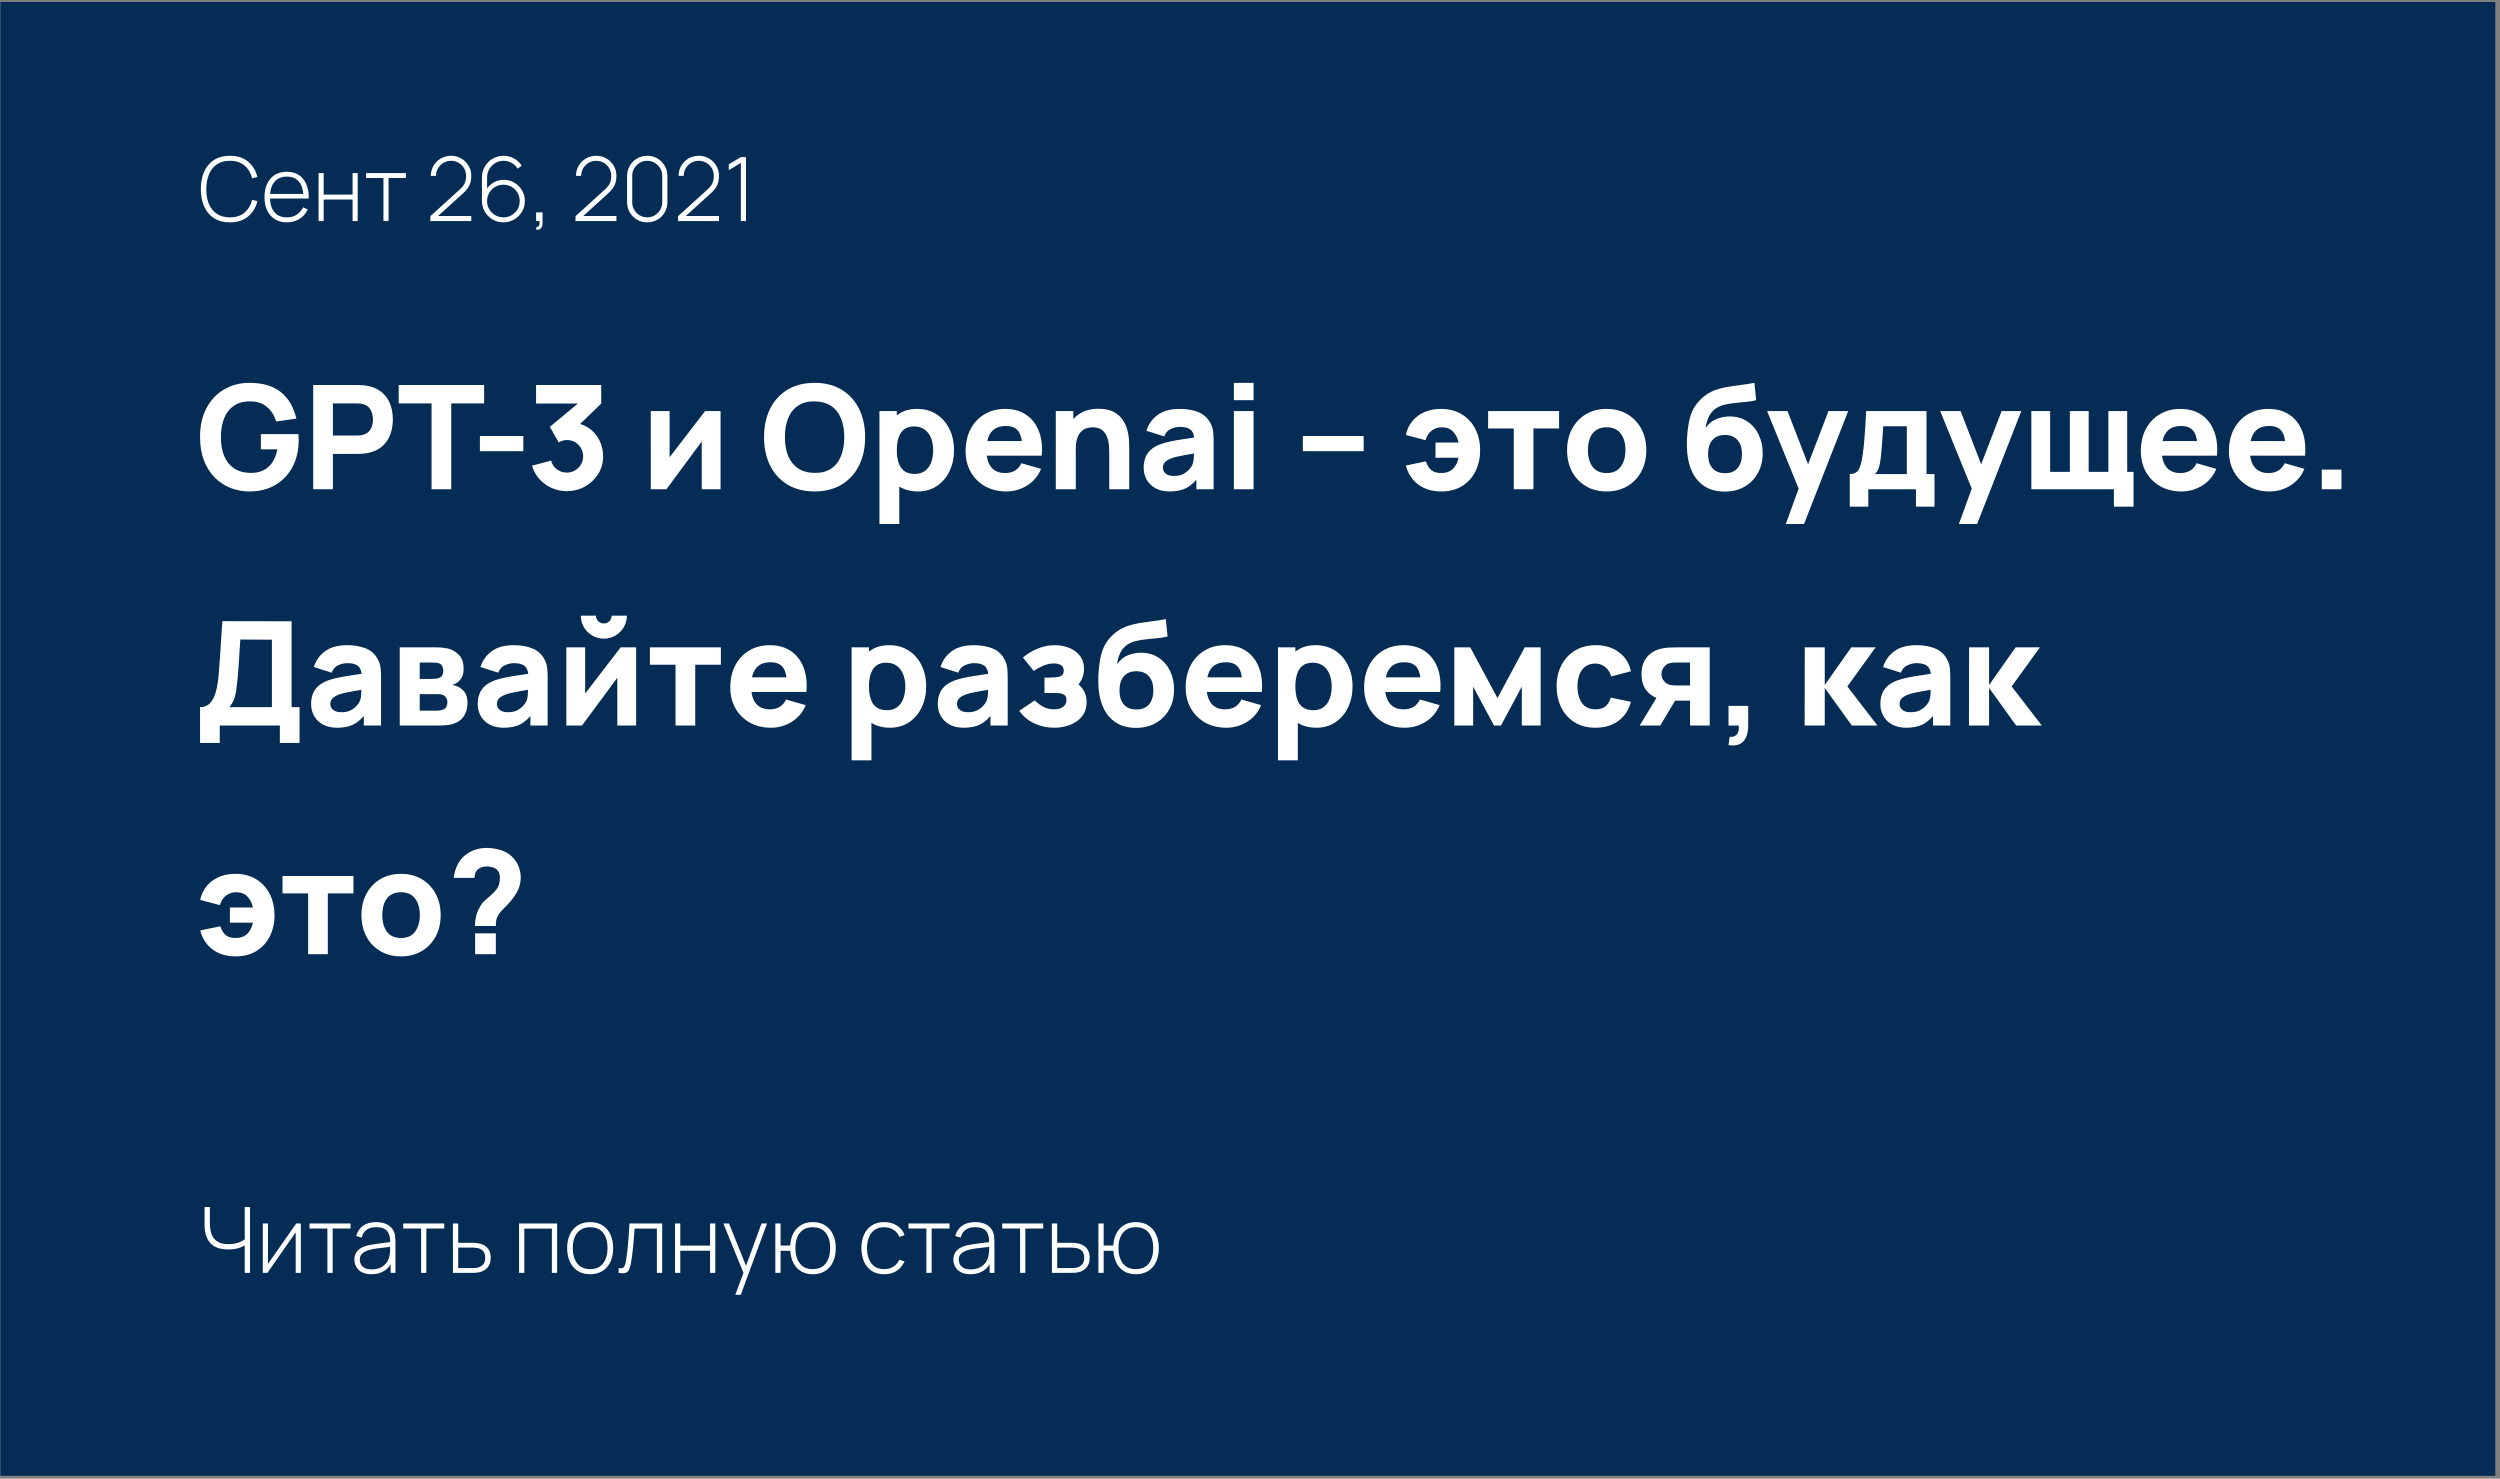 <svg width="328" height="194" viewBox="0 0 328 194" fill="none" xmlns="http://www.w3.org/2000/svg">
<rect x="0" y="0" width="328" height="194" fill="#808080" stroke="none"/>
<rect x="0.05" y="0.257" width="327.336" height="193.373" fill="#042C54"/>
<path d="M30.165 29.175C29.33 29.175 28.629 28.99 28.062 28.621C27.495 28.249 27.068 27.734 26.78 27.078C26.493 26.422 26.349 25.665 26.349 24.806C26.349 23.948 26.493 23.191 26.78 22.535C27.068 21.879 27.495 21.366 28.062 20.997C28.629 20.624 29.33 20.438 30.165 20.438C31.139 20.438 31.929 20.69 32.535 21.195C33.145 21.7 33.558 22.376 33.776 23.222L33.083 23.391C32.904 22.688 32.57 22.131 32.081 21.719C31.595 21.304 30.957 21.096 30.165 21.096C29.477 21.096 28.904 21.253 28.446 21.568C27.992 21.883 27.648 22.319 27.415 22.878C27.186 23.438 27.07 24.08 27.066 24.806C27.058 25.532 27.169 26.175 27.398 26.734C27.631 27.29 27.978 27.726 28.441 28.045C28.902 28.359 29.477 28.517 30.165 28.517C30.957 28.517 31.595 28.309 32.081 27.893C32.57 27.478 32.904 26.921 33.083 26.222L33.776 26.391C33.558 27.237 33.145 27.913 32.535 28.418C31.929 28.922 31.139 29.175 30.165 29.175ZM37.644 29.175C37.042 29.175 36.521 29.041 36.083 28.773C35.644 28.501 35.304 28.119 35.063 27.625C34.822 27.128 34.702 26.542 34.702 25.866C34.702 25.179 34.821 24.587 35.057 24.09C35.298 23.589 35.636 23.205 36.071 22.937C36.51 22.669 37.03 22.535 37.632 22.535C38.242 22.535 38.762 22.675 39.193 22.954C39.628 23.23 39.958 23.63 40.183 24.154C40.412 24.678 40.521 25.309 40.509 26.047H39.81V25.814C39.791 24.952 39.597 24.296 39.228 23.845C38.859 23.395 38.331 23.17 37.644 23.17C36.933 23.17 36.383 23.405 35.995 23.875C35.611 24.34 35.419 25 35.419 25.855C35.419 26.701 35.611 27.358 35.995 27.823C36.383 28.289 36.929 28.522 37.632 28.522C38.117 28.522 38.541 28.41 38.902 28.185C39.267 27.956 39.556 27.629 39.769 27.206L40.375 27.474C40.123 28.018 39.758 28.437 39.28 28.732C38.803 29.027 38.257 29.175 37.644 29.175ZM35.162 26.047V25.441H40.13V26.047H35.162ZM41.797 29V22.71H42.467V25.529H46.259V22.71H46.929V29H46.259V26.181H42.467V29H41.797ZM50.308 29V23.35H48.031V22.71H53.255V23.35H50.978V29H50.308ZM56.456 29L56.467 28.359L60.323 24.859C60.665 24.552 60.888 24.259 60.993 23.979C61.098 23.696 61.15 23.393 61.15 23.071C61.15 22.706 61.063 22.374 60.888 22.075C60.713 21.776 60.477 21.539 60.178 21.364C59.882 21.186 59.55 21.096 59.181 21.096C58.805 21.096 58.467 21.187 58.168 21.37C57.869 21.552 57.632 21.793 57.457 22.092C57.287 22.391 57.201 22.717 57.201 23.071H56.526C56.526 22.578 56.644 22.133 56.881 21.737C57.118 21.337 57.436 21.02 57.836 20.788C58.24 20.555 58.69 20.438 59.187 20.438C59.688 20.438 60.137 20.558 60.533 20.799C60.933 21.036 61.249 21.354 61.482 21.754C61.715 22.154 61.832 22.595 61.832 23.076C61.832 23.41 61.793 23.709 61.715 23.974C61.641 24.234 61.523 24.478 61.36 24.707C61.197 24.933 60.987 25.16 60.731 25.389L57.09 28.691L56.951 28.342H61.832V29H56.456ZM66.049 29.175C65.528 29.175 65.055 29.049 64.628 28.796C64.201 28.54 63.861 28.198 63.608 27.771C63.356 27.34 63.23 26.86 63.23 26.332V23.304C63.23 22.768 63.356 22.284 63.608 21.853C63.861 21.419 64.201 21.075 64.628 20.822C65.059 20.566 65.542 20.438 66.078 20.438C66.575 20.438 67.031 20.556 67.447 20.793C67.866 21.026 68.2 21.341 68.448 21.737L67.913 22.127C67.722 21.817 67.466 21.568 67.144 21.382C66.822 21.191 66.466 21.096 66.078 21.096C65.662 21.096 65.292 21.197 64.966 21.399C64.639 21.601 64.381 21.867 64.191 22.197C64.001 22.523 63.905 22.878 63.905 23.263V25.237L63.707 25.004C63.952 24.585 64.282 24.245 64.698 23.985C65.117 23.721 65.581 23.589 66.09 23.589C66.602 23.589 67.068 23.715 67.487 23.968C67.911 24.216 68.245 24.552 68.489 24.975C68.738 25.395 68.862 25.861 68.862 26.373C68.862 26.89 68.734 27.359 68.478 27.783C68.225 28.206 67.885 28.544 67.458 28.796C67.031 29.049 66.561 29.175 66.049 29.175ZM66.049 28.517C66.445 28.517 66.804 28.421 67.126 28.231C67.453 28.037 67.711 27.779 67.901 27.456C68.091 27.13 68.186 26.769 68.186 26.373C68.186 25.977 68.091 25.618 67.901 25.296C67.711 24.97 67.453 24.711 67.126 24.521C66.804 24.331 66.445 24.236 66.049 24.236C65.653 24.236 65.292 24.331 64.966 24.521C64.643 24.711 64.385 24.97 64.191 25.296C64.001 25.618 63.905 25.977 63.905 26.373C63.905 26.769 64.001 27.13 64.191 27.456C64.385 27.779 64.643 28.037 64.966 28.231C65.292 28.421 65.653 28.517 66.049 28.517ZM70.337 30.124L70.384 29.763C70.527 29.771 70.628 29.738 70.686 29.664C70.745 29.594 70.778 29.499 70.785 29.379C70.797 29.262 70.799 29.136 70.791 29H70.337V27.864H71.182V29.291C71.182 29.598 71.102 29.827 70.943 29.979C70.784 30.13 70.582 30.178 70.337 30.124ZM75.499 29L75.511 28.359L79.366 24.859C79.708 24.552 79.931 24.259 80.036 23.979C80.141 23.696 80.194 23.393 80.194 23.071C80.194 22.706 80.106 22.374 79.931 22.075C79.757 21.776 79.52 21.539 79.221 21.364C78.926 21.186 78.594 21.096 78.225 21.096C77.848 21.096 77.51 21.187 77.211 21.37C76.912 21.552 76.675 21.793 76.501 22.092C76.33 22.391 76.245 22.717 76.245 23.071H75.569C75.569 22.578 75.687 22.133 75.924 21.737C76.161 21.337 76.479 21.02 76.879 20.788C77.283 20.555 77.734 20.438 78.231 20.438C78.731 20.438 79.18 20.558 79.576 20.799C79.976 21.036 80.293 21.354 80.525 21.754C80.758 22.154 80.875 22.595 80.875 23.076C80.875 23.41 80.836 23.709 80.758 23.974C80.685 24.234 80.566 24.478 80.403 24.707C80.24 24.933 80.03 25.16 79.774 25.389L76.134 28.691L75.994 28.342H80.875V29H75.499ZM84.917 29.175C84.424 29.175 83.978 29.056 83.578 28.819C83.182 28.583 82.865 28.266 82.628 27.87C82.391 27.47 82.273 27.024 82.273 26.53V23.082C82.273 22.589 82.391 22.145 82.628 21.748C82.865 21.349 83.182 21.03 83.578 20.793C83.978 20.556 84.424 20.438 84.917 20.438C85.41 20.438 85.857 20.556 86.257 20.793C86.657 21.03 86.973 21.349 87.206 21.748C87.443 22.145 87.562 22.589 87.562 23.082V26.53C87.562 27.024 87.443 27.47 87.206 27.87C86.973 28.266 86.657 28.583 86.257 28.819C85.857 29.056 85.41 29.175 84.917 29.175ZM84.917 28.517C85.278 28.517 85.607 28.429 85.902 28.255C86.201 28.076 86.439 27.837 86.618 27.538C86.797 27.239 86.886 26.909 86.886 26.548V23.059C86.886 22.702 86.797 22.374 86.618 22.075C86.439 21.776 86.201 21.539 85.902 21.364C85.607 21.186 85.278 21.096 84.917 21.096C84.556 21.096 84.226 21.186 83.927 21.364C83.632 21.539 83.395 21.776 83.217 22.075C83.038 22.374 82.949 22.702 82.949 23.059V26.548C82.949 26.909 83.038 27.239 83.217 27.538C83.395 27.837 83.632 28.076 83.927 28.255C84.226 28.429 84.556 28.517 84.917 28.517ZM88.957 29L88.968 28.359L92.824 24.859C93.166 24.552 93.389 24.259 93.494 23.979C93.599 23.696 93.651 23.393 93.651 23.071C93.651 22.706 93.564 22.374 93.389 22.075C93.214 21.776 92.978 21.539 92.678 21.364C92.383 21.186 92.051 21.096 91.683 21.096C91.306 21.096 90.968 21.187 90.669 21.37C90.37 21.552 90.133 21.793 89.959 22.092C89.788 22.391 89.702 22.717 89.702 23.071H89.027C89.027 22.578 89.145 22.133 89.382 21.737C89.619 21.337 89.937 21.02 90.337 20.788C90.741 20.555 91.191 20.438 91.688 20.438C92.189 20.438 92.638 20.558 93.034 20.799C93.434 21.036 93.75 21.354 93.983 21.754C94.216 22.154 94.333 22.595 94.333 23.076C94.333 23.41 94.294 23.709 94.216 23.974C94.142 24.234 94.024 24.478 93.861 24.707C93.698 24.933 93.488 25.16 93.232 25.389L89.591 28.691L89.452 28.342H94.333V29H88.957ZM97.199 29V21.376L95.614 22.325V21.556L97.199 20.613H97.874V29H97.199Z" fill="white"/>
<path d="M32.108 167V162.872L32.354 163.256C32.07 163.452 31.728 163.614 31.328 163.742C30.928 163.866 30.468 163.928 29.948 163.928C29.192 163.928 28.586 163.792 28.13 163.52C27.674 163.244 27.344 162.866 27.14 162.386C26.94 161.902 26.84 161.352 26.84 160.736V158.36H27.536V160.472C27.536 160.908 27.58 161.298 27.668 161.642C27.76 161.982 27.902 162.272 28.094 162.512C28.29 162.748 28.542 162.928 28.85 163.052C29.158 163.172 29.528 163.232 29.96 163.232C30.516 163.232 30.996 163.15 31.4 162.986C31.804 162.822 32.104 162.644 32.3 162.452L32.108 163.154V158.36H32.804V167H32.108ZM39.473 160.52V167H38.795V161.678L35.087 167H34.481V160.52H35.159V165.818L38.867 160.52H39.473ZM42.955 167V161.18H40.609V160.52H45.991V161.18H43.645V167H42.955ZM48.728 167.18C48.228 167.18 47.812 167.092 47.48 166.916C47.152 166.74 46.906 166.508 46.742 166.22C46.578 165.928 46.496 165.612 46.496 165.272C46.496 164.904 46.572 164.596 46.724 164.348C46.88 164.1 47.086 163.9 47.342 163.748C47.602 163.596 47.888 163.482 48.2 163.406C48.556 163.326 48.94 163.258 49.352 163.202C49.764 163.142 50.156 163.09 50.528 163.046C50.904 163.002 51.21 162.964 51.446 162.932L51.194 163.082C51.21 162.382 51.078 161.862 50.798 161.522C50.522 161.178 50.034 161.006 49.334 161.006C48.842 161.006 48.436 161.118 48.116 161.342C47.8 161.562 47.578 161.904 47.45 162.368L46.742 162.17C46.89 161.582 47.188 161.13 47.636 160.814C48.084 160.498 48.658 160.34 49.358 160.34C49.954 160.34 50.454 160.456 50.858 160.688C51.266 160.92 51.55 161.246 51.71 161.666C51.778 161.838 51.824 162.04 51.848 162.272C51.872 162.5 51.884 162.73 51.884 162.962V167H51.254V165.296L51.488 165.356C51.292 165.94 50.95 166.39 50.462 166.706C49.974 167.022 49.396 167.18 48.728 167.18ZM48.764 166.544C49.204 166.544 49.59 166.466 49.922 166.31C50.254 166.15 50.522 165.928 50.726 165.644C50.934 165.356 51.066 165.018 51.122 164.63C51.162 164.414 51.184 164.18 51.188 163.928C51.192 163.676 51.194 163.49 51.194 163.37L51.494 163.562C51.234 163.594 50.922 163.628 50.558 163.664C50.198 163.7 49.83 163.744 49.454 163.796C49.078 163.848 48.738 163.914 48.434 163.994C48.246 164.046 48.056 164.122 47.864 164.222C47.676 164.318 47.518 164.452 47.39 164.624C47.266 164.796 47.204 165.014 47.204 165.278C47.204 165.474 47.252 165.67 47.348 165.866C47.448 166.062 47.612 166.224 47.84 166.352C48.068 166.48 48.376 166.544 48.764 166.544ZM55.248 167V161.18H52.902V160.52H58.284V161.18H55.938V167H55.248ZM59.424 167L59.418 160.52H60.12V163.052H61.752C61.944 163.052 62.122 163.056 62.286 163.064C62.454 163.072 62.608 163.09 62.748 163.118C63.052 163.17 63.326 163.268 63.57 163.412C63.818 163.556 64.014 163.76 64.158 164.024C64.306 164.284 64.38 164.618 64.38 165.026C64.38 165.574 64.236 166.004 63.948 166.316C63.664 166.628 63.32 166.828 62.916 166.916C62.752 166.952 62.58 166.976 62.4 166.988C62.22 166.996 62.038 167 61.854 167H59.424ZM60.12 166.37H61.764C61.912 166.37 62.08 166.366 62.268 166.358C62.456 166.35 62.618 166.328 62.754 166.292C62.978 166.224 63.184 166.098 63.372 165.914C63.56 165.73 63.654 165.434 63.654 165.026C63.654 164.626 63.564 164.33 63.384 164.138C63.208 163.942 62.968 163.814 62.664 163.754C62.524 163.722 62.376 163.702 62.22 163.694C62.064 163.686 61.912 163.682 61.764 163.682H60.12V166.37ZM68.102 167V160.52H73.094V167H72.404V161.192H68.792V167H68.102ZM77.428 167.18C76.784 167.18 76.238 167.034 75.79 166.742C75.342 166.45 75 166.046 74.764 165.53C74.528 165.014 74.41 164.42 74.41 163.748C74.41 163.072 74.53 162.478 74.77 161.966C75.01 161.45 75.354 161.05 75.802 160.766C76.254 160.482 76.796 160.34 77.428 160.34C78.072 160.34 78.618 160.486 79.066 160.778C79.518 161.066 79.86 161.466 80.092 161.978C80.328 162.49 80.446 163.08 80.446 163.748C80.446 164.432 80.328 165.032 80.092 165.548C79.856 166.06 79.512 166.46 79.06 166.748C78.608 167.036 78.064 167.18 77.428 167.18ZM77.428 166.508C78.192 166.508 78.762 166.252 79.138 165.74C79.518 165.228 79.708 164.564 79.708 163.748C79.708 162.916 79.518 162.252 79.138 161.756C78.758 161.26 78.188 161.012 77.428 161.012C76.912 161.012 76.486 161.13 76.15 161.366C75.814 161.598 75.562 161.92 75.394 162.332C75.23 162.74 75.148 163.212 75.148 163.748C75.148 164.58 75.34 165.248 75.724 165.752C76.112 166.256 76.68 166.508 77.428 166.508ZM81.166 167V166.376C81.41 166.42 81.594 166.408 81.718 166.34C81.842 166.268 81.932 166.152 81.988 165.992C82.048 165.828 82.096 165.63 82.132 165.398C82.2 164.998 82.26 164.562 82.312 164.09C82.364 163.614 82.412 163.084 82.456 162.5C82.5 161.912 82.544 161.252 82.588 160.52H86.878V167H86.182V161.192H83.26C83.228 161.672 83.192 162.138 83.152 162.59C83.116 163.042 83.076 163.472 83.032 163.88C82.992 164.284 82.948 164.654 82.9 164.99C82.856 165.322 82.808 165.61 82.756 165.854C82.696 166.174 82.614 166.432 82.51 166.628C82.41 166.82 82.256 166.948 82.048 167.012C81.84 167.076 81.546 167.072 81.166 167ZM88.563 167V160.52H89.253V163.424H93.159V160.52H93.849V167H93.159V164.096H89.253V167H88.563ZM96.472 169.88L97.732 166.49L97.744 167.498L94.906 160.52H95.644L98.08 166.58H97.696L99.91 160.52H100.636L97.192 169.88H96.472ZM106.637 167.18C106.045 167.18 105.535 167.052 105.107 166.796C104.679 166.54 104.345 166.182 104.105 165.722C103.865 165.258 103.725 164.72 103.685 164.108H102.413V167H101.723V160.52H102.413V163.412H103.673C103.713 162.788 103.855 162.246 104.099 161.786C104.347 161.326 104.685 160.97 105.113 160.718C105.541 160.466 106.047 160.34 106.631 160.34C107.279 160.34 107.827 160.486 108.275 160.778C108.727 161.066 109.069 161.468 109.301 161.984C109.537 162.496 109.655 163.084 109.655 163.748C109.655 164.428 109.537 165.026 109.301 165.542C109.065 166.058 108.721 166.46 108.269 166.748C107.821 167.036 107.277 167.18 106.637 167.18ZM106.613 166.508C107.393 166.508 107.971 166.256 108.347 165.752C108.727 165.244 108.917 164.576 108.917 163.748C108.917 162.912 108.725 162.248 108.341 161.756C107.961 161.26 107.389 161.012 106.625 161.012C105.905 161.012 105.347 161.254 104.951 161.738C104.555 162.218 104.357 162.888 104.357 163.748C104.357 164.58 104.549 165.248 104.933 165.752C105.317 166.256 105.877 166.508 106.613 166.508ZM116.017 167.18C115.369 167.18 114.823 167.036 114.379 166.748C113.935 166.456 113.597 166.054 113.365 165.542C113.137 165.026 113.019 164.432 113.011 163.76C113.019 163.076 113.139 162.478 113.371 161.966C113.607 161.45 113.947 161.05 114.391 160.766C114.835 160.482 115.379 160.34 116.023 160.34C116.651 160.34 117.203 160.492 117.679 160.796C118.159 161.096 118.491 161.51 118.675 162.038L118.003 162.284C117.839 161.88 117.581 161.568 117.229 161.348C116.877 161.124 116.473 161.012 116.017 161.012C115.505 161.012 115.083 161.13 114.751 161.366C114.419 161.598 114.171 161.92 114.007 162.332C113.843 162.744 113.757 163.22 113.749 163.76C113.761 164.588 113.955 165.254 114.331 165.758C114.711 166.258 115.273 166.508 116.017 166.508C116.477 166.508 116.875 166.402 117.211 166.19C117.551 165.978 117.811 165.67 117.991 165.266L118.675 165.5C118.423 166.048 118.071 166.466 117.619 166.754C117.167 167.038 116.633 167.18 116.017 167.18ZM121.541 167V161.18H119.195V160.52H124.577V161.18H122.231V167H121.541ZM127.314 167.18C126.814 167.18 126.398 167.092 126.066 166.916C125.738 166.74 125.492 166.508 125.328 166.22C125.164 165.928 125.082 165.612 125.082 165.272C125.082 164.904 125.158 164.596 125.31 164.348C125.466 164.1 125.672 163.9 125.928 163.748C126.188 163.596 126.474 163.482 126.786 163.406C127.142 163.326 127.526 163.258 127.938 163.202C128.35 163.142 128.742 163.09 129.114 163.046C129.49 163.002 129.796 162.964 130.032 162.932L129.78 163.082C129.796 162.382 129.664 161.862 129.384 161.522C129.108 161.178 128.62 161.006 127.92 161.006C127.428 161.006 127.022 161.118 126.702 161.342C126.386 161.562 126.164 161.904 126.036 162.368L125.328 162.17C125.476 161.582 125.774 161.13 126.222 160.814C126.67 160.498 127.244 160.34 127.944 160.34C128.54 160.34 129.04 160.456 129.444 160.688C129.852 160.92 130.136 161.246 130.296 161.666C130.364 161.838 130.41 162.04 130.434 162.272C130.458 162.5 130.47 162.73 130.47 162.962V167H129.84V165.296L130.074 165.356C129.878 165.94 129.536 166.39 129.048 166.706C128.56 167.022 127.982 167.18 127.314 167.18ZM127.35 166.544C127.79 166.544 128.176 166.466 128.508 166.31C128.84 166.15 129.108 165.928 129.312 165.644C129.52 165.356 129.652 165.018 129.708 164.63C129.748 164.414 129.77 164.18 129.774 163.928C129.778 163.676 129.78 163.49 129.78 163.37L130.08 163.562C129.82 163.594 129.508 163.628 129.144 163.664C128.784 163.7 128.416 163.744 128.04 163.796C127.664 163.848 127.324 163.914 127.02 163.994C126.832 164.046 126.642 164.122 126.45 164.222C126.262 164.318 126.104 164.452 125.976 164.624C125.852 164.796 125.79 165.014 125.79 165.278C125.79 165.474 125.838 165.67 125.934 165.866C126.034 166.062 126.198 166.224 126.426 166.352C126.654 166.48 126.962 166.544 127.35 166.544ZM133.834 167V161.18H131.488V160.52H136.87V161.18H134.524V167H133.834ZM138.01 167L138.004 160.52H138.706V163.052H140.338C140.53 163.052 140.708 163.056 140.872 163.064C141.04 163.072 141.194 163.09 141.334 163.118C141.638 163.17 141.912 163.268 142.156 163.412C142.404 163.556 142.6 163.76 142.744 164.024C142.892 164.284 142.966 164.618 142.966 165.026C142.966 165.574 142.822 166.004 142.534 166.316C142.25 166.628 141.906 166.828 141.502 166.916C141.338 166.952 141.166 166.976 140.986 166.988C140.806 166.996 140.624 167 140.44 167H138.01ZM138.706 166.37H140.35C140.498 166.37 140.666 166.366 140.854 166.358C141.042 166.35 141.204 166.328 141.34 166.292C141.564 166.224 141.77 166.098 141.958 165.914C142.146 165.73 142.24 165.434 142.24 165.026C142.24 164.626 142.15 164.33 141.97 164.138C141.794 163.942 141.554 163.814 141.25 163.754C141.11 163.722 140.962 163.702 140.806 163.694C140.65 163.686 140.498 163.682 140.35 163.682H138.706V166.37ZM149.024 167.18C148.432 167.18 147.922 167.052 147.494 166.796C147.066 166.54 146.732 166.182 146.492 165.722C146.252 165.258 146.112 164.72 146.072 164.108H144.8V167H144.11V160.52H144.8V163.412H146.06C146.1 162.788 146.242 162.246 146.486 161.786C146.734 161.326 147.072 160.97 147.5 160.718C147.928 160.466 148.434 160.34 149.018 160.34C149.666 160.34 150.214 160.486 150.662 160.778C151.114 161.066 151.456 161.468 151.688 161.984C151.924 162.496 152.042 163.084 152.042 163.748C152.042 164.428 151.924 165.026 151.688 165.542C151.452 166.058 151.108 166.46 150.656 166.748C150.208 167.036 149.664 167.18 149.024 167.18ZM149 166.508C149.78 166.508 150.358 166.256 150.734 165.752C151.114 165.244 151.304 164.576 151.304 163.748C151.304 162.912 151.112 162.248 150.728 161.756C150.348 161.26 149.776 161.012 149.012 161.012C148.292 161.012 147.734 161.254 147.338 161.738C146.942 162.218 146.744 162.888 146.744 163.748C146.744 164.58 146.936 165.248 147.32 165.752C147.704 166.256 148.264 166.508 149 166.508Z" fill="white"/>
<path d="M32.708 64.478C31.846 64.478 31.026 64.326 30.247 64.022C29.468 63.712 28.778 63.256 28.176 62.654C27.581 62.053 27.109 61.308 26.761 60.422C26.419 59.535 26.247 58.512 26.247 57.353C26.247 55.84 26.536 54.554 27.112 53.496C27.695 52.432 28.474 51.622 29.449 51.064C30.431 50.507 31.517 50.228 32.708 50.228C34.468 50.228 35.852 50.637 36.859 51.454C37.866 52.271 38.541 53.427 38.883 54.921L36.242 55.301C35.995 54.503 35.589 53.867 35.026 53.392C34.468 52.91 33.752 52.667 32.879 52.66C32.011 52.648 31.289 52.834 30.712 53.221C30.136 53.607 29.702 54.155 29.411 54.864C29.126 55.574 28.983 56.403 28.983 57.353C28.983 58.303 29.126 59.127 29.411 59.823C29.702 60.52 30.136 61.061 30.712 61.448C31.289 61.834 32.011 62.034 32.879 62.046C33.468 62.059 33.999 61.958 34.474 61.742C34.956 61.527 35.361 61.188 35.691 60.726C36.02 60.263 36.254 59.671 36.394 58.949H34.227V56.954H39.148C39.161 57.037 39.171 57.182 39.177 57.391C39.183 57.6 39.187 57.721 39.187 57.752C39.187 59.063 38.92 60.225 38.389 61.239C37.856 62.252 37.106 63.047 36.137 63.623C35.168 64.193 34.025 64.478 32.708 64.478ZM41.09 64.193V50.513H46.867C46.999 50.513 47.177 50.52 47.398 50.532C47.627 50.539 47.829 50.558 48.007 50.589C48.824 50.716 49.492 50.985 50.011 51.397C50.537 51.808 50.923 52.328 51.17 52.955C51.417 53.575 51.541 54.269 51.541 55.035C51.541 55.802 51.414 56.498 51.16 57.125C50.913 57.746 50.527 58.262 50.002 58.674C49.482 59.085 48.817 59.355 48.007 59.481C47.829 59.507 47.627 59.526 47.398 59.538C47.17 59.551 46.993 59.557 46.867 59.557H43.675V64.193H41.09ZM43.675 57.144H46.752C46.886 57.144 47.031 57.138 47.19 57.125C47.348 57.113 47.493 57.087 47.627 57.049C47.975 56.954 48.244 56.796 48.434 56.574C48.624 56.346 48.754 56.096 48.824 55.824C48.9 55.545 48.938 55.282 48.938 55.035C48.938 54.788 48.9 54.529 48.824 54.256C48.754 53.978 48.624 53.727 48.434 53.506C48.244 53.278 47.975 53.116 47.627 53.021C47.493 52.983 47.348 52.958 47.19 52.945C47.031 52.933 46.886 52.926 46.752 52.926H43.675V57.144ZM56.621 64.193V52.926H52.308V50.513H63.518V52.926H59.205V64.193H56.621ZM62.962 59.196V57.201H68.662V59.196H62.962ZM74.36 64.44C73.676 64.44 73.023 64.304 72.403 64.032C71.782 63.753 71.241 63.364 70.778 62.863C70.322 62.363 69.996 61.774 69.8 61.096L72.308 60.431C72.441 60.932 72.701 61.321 73.087 61.6C73.48 61.872 73.904 62.008 74.36 62.008C74.752 62.008 75.11 61.913 75.433 61.723C75.763 61.533 76.022 61.277 76.212 60.954C76.409 60.631 76.507 60.273 76.507 59.88C76.507 59.291 76.304 58.788 75.899 58.37C75.5 57.945 74.987 57.733 74.36 57.733C74.17 57.733 73.986 57.762 73.809 57.819C73.632 57.869 73.46 57.942 73.296 58.037L72.137 56.004L76.488 52.394L76.678 52.945H70.332V50.513H78.882V52.945L75.5 56.213L75.481 55.491C76.266 55.612 76.928 55.887 77.466 56.318C78.011 56.742 78.423 57.268 78.701 57.895C78.986 58.515 79.129 59.177 79.129 59.88C79.129 60.742 78.91 61.517 78.473 62.208C78.036 62.892 77.457 63.436 76.735 63.842C76.013 64.241 75.221 64.44 74.36 64.44ZM94.538 53.933V64.193H92.068V57.923L87.432 64.193H85.38V53.933H87.85V59.994L92.505 53.933H94.538ZM106.875 64.478C105.507 64.478 104.325 64.181 103.331 63.585C102.343 62.99 101.58 62.157 101.042 61.087C100.51 60.016 100.244 58.772 100.244 57.353C100.244 55.935 100.51 54.69 101.042 53.62C101.58 52.549 102.343 51.717 103.331 51.121C104.325 50.526 105.507 50.228 106.875 50.228C108.243 50.228 109.421 50.526 110.409 51.121C111.403 51.717 112.166 52.549 112.698 53.62C113.236 54.69 113.506 55.935 113.506 57.353C113.506 58.772 113.236 60.016 112.698 61.087C112.166 62.157 111.403 62.99 110.409 63.585C109.421 64.181 108.243 64.478 106.875 64.478ZM106.875 62.046C107.742 62.059 108.464 61.872 109.041 61.486C109.617 61.099 110.048 60.552 110.333 59.842C110.624 59.133 110.77 58.303 110.77 57.353C110.77 56.403 110.624 55.58 110.333 54.883C110.048 54.187 109.617 53.645 109.041 53.259C108.464 52.872 107.742 52.673 106.875 52.66C106.007 52.648 105.285 52.834 104.709 53.221C104.132 53.607 103.698 54.155 103.407 54.864C103.122 55.574 102.98 56.403 102.98 57.353C102.98 58.303 103.122 59.127 103.407 59.823C103.698 60.52 104.132 61.061 104.709 61.448C105.285 61.834 106.007 62.034 106.875 62.046ZM120.437 64.478C119.417 64.478 118.566 64.241 117.882 63.766C117.198 63.291 116.681 62.645 116.333 61.828C115.991 61.011 115.82 60.089 115.82 59.063C115.82 58.037 115.991 57.116 116.333 56.299C116.675 55.482 117.179 54.836 117.844 54.361C118.509 53.886 119.329 53.648 120.304 53.648C121.286 53.648 122.141 53.883 122.869 54.351C123.597 54.82 124.161 55.463 124.56 56.28C124.965 57.09 125.168 58.018 125.168 59.063C125.168 60.089 124.969 61.011 124.57 61.828C124.177 62.645 123.626 63.291 122.917 63.766C122.207 64.241 121.381 64.478 120.437 64.478ZM115.383 68.753V53.933H117.663V60.963H117.986V68.753H115.383ZM120.019 62.179C120.576 62.179 121.032 62.04 121.387 61.761C121.742 61.483 122.005 61.109 122.176 60.64C122.347 60.165 122.432 59.64 122.432 59.063C122.432 58.493 122.343 57.974 122.166 57.505C121.989 57.03 121.713 56.653 121.34 56.375C120.972 56.09 120.5 55.947 119.924 55.947C119.386 55.947 118.949 56.077 118.613 56.337C118.284 56.596 118.043 56.961 117.891 57.429C117.739 57.898 117.663 58.443 117.663 59.063C117.663 59.684 117.739 60.229 117.891 60.697C118.043 61.166 118.29 61.53 118.632 61.79C118.98 62.049 119.443 62.179 120.019 62.179ZM132.027 64.478C130.976 64.478 130.048 64.253 129.244 63.804C128.446 63.348 127.819 62.724 127.363 61.932C126.913 61.134 126.688 60.222 126.688 59.196C126.688 58.075 126.91 57.1 127.353 56.27C127.797 55.441 128.408 54.798 129.187 54.342C129.966 53.879 130.862 53.648 131.875 53.648C132.952 53.648 133.867 53.902 134.621 54.408C135.375 54.915 135.932 55.627 136.293 56.546C136.654 57.464 136.781 58.544 136.673 59.785H134.117V58.835C134.117 57.79 133.95 57.04 133.614 56.584C133.285 56.121 132.743 55.89 131.989 55.89C131.109 55.89 130.46 56.159 130.042 56.698C129.63 57.23 129.424 58.018 129.424 59.063C129.424 60.02 129.63 60.761 130.042 61.286C130.46 61.806 131.071 62.065 131.875 62.065C132.382 62.065 132.816 61.954 133.177 61.733C133.538 61.511 133.813 61.191 134.003 60.773L136.587 61.514C136.201 62.452 135.59 63.18 134.754 63.699C133.924 64.219 133.015 64.478 132.027 64.478ZM128.626 59.785V57.866H135.428V59.785H128.626ZM145.532 64.193V59.348C145.532 59.114 145.519 58.816 145.494 58.455C145.468 58.088 145.389 57.721 145.256 57.353C145.123 56.986 144.905 56.679 144.601 56.432C144.303 56.185 143.879 56.061 143.328 56.061C143.106 56.061 142.869 56.096 142.615 56.166C142.362 56.235 142.124 56.372 141.903 56.574C141.681 56.771 141.497 57.062 141.352 57.448C141.212 57.835 141.143 58.348 141.143 58.987L139.661 58.284C139.661 57.474 139.825 56.714 140.155 56.004C140.484 55.295 140.978 54.722 141.637 54.285C142.302 53.848 143.138 53.629 144.145 53.629C144.949 53.629 145.605 53.765 146.111 54.038C146.618 54.31 147.011 54.655 147.289 55.073C147.574 55.491 147.777 55.928 147.897 56.384C148.018 56.834 148.09 57.246 148.116 57.619C148.141 57.993 148.154 58.265 148.154 58.436V64.193H145.532ZM138.521 64.193V53.933H140.82V57.334H141.143V64.193H138.521ZM153.469 64.478C152.734 64.478 152.11 64.339 151.597 64.06C151.091 63.775 150.704 63.398 150.438 62.93C150.179 62.455 150.049 61.932 150.049 61.362C150.049 60.887 150.122 60.453 150.267 60.061C150.413 59.668 150.647 59.323 150.97 59.025C151.3 58.721 151.74 58.468 152.291 58.265C152.671 58.126 153.124 58.002 153.649 57.895C154.175 57.787 154.77 57.686 155.435 57.591C156.1 57.489 156.832 57.379 157.63 57.258L156.699 57.771C156.699 57.163 156.553 56.717 156.262 56.432C155.97 56.147 155.483 56.004 154.799 56.004C154.419 56.004 154.023 56.096 153.611 56.28C153.2 56.463 152.911 56.79 152.747 57.258L150.41 56.517C150.669 55.669 151.157 54.978 151.873 54.446C152.588 53.914 153.564 53.648 154.799 53.648C155.704 53.648 156.509 53.788 157.212 54.066C157.915 54.345 158.447 54.826 158.808 55.51C159.01 55.89 159.131 56.27 159.169 56.65C159.207 57.03 159.226 57.455 159.226 57.923V64.193H156.965V62.084L157.288 62.521C156.787 63.212 156.246 63.712 155.663 64.022C155.087 64.326 154.355 64.478 153.469 64.478ZM154.02 62.445C154.495 62.445 154.894 62.363 155.217 62.198C155.546 62.027 155.806 61.834 155.996 61.619C156.192 61.403 156.325 61.223 156.395 61.077C156.528 60.799 156.604 60.476 156.623 60.108C156.648 59.735 156.661 59.424 156.661 59.177L157.421 59.367C156.654 59.494 156.034 59.602 155.559 59.69C155.084 59.773 154.701 59.849 154.409 59.918C154.118 59.988 153.861 60.064 153.64 60.146C153.386 60.248 153.181 60.358 153.022 60.479C152.87 60.593 152.756 60.719 152.68 60.859C152.611 60.998 152.576 61.153 152.576 61.324C152.576 61.559 152.633 61.761 152.747 61.932C152.867 62.097 153.035 62.224 153.25 62.312C153.466 62.401 153.722 62.445 154.02 62.445ZM161.886 52.508V50.228H164.47V52.508H161.886ZM161.886 64.193V53.933H164.47V64.193H161.886ZM170.932 59.196V57.201H178.912V59.196H170.932ZM189.1 64.478C187.916 64.478 186.918 64.184 186.108 63.595C185.297 63.006 184.743 62.167 184.445 61.077L187.086 60.526C187.238 61.02 187.466 61.4 187.77 61.666C188.081 61.932 188.524 62.065 189.1 62.065C189.727 62.065 190.231 61.885 190.611 61.524C190.991 61.156 191.241 60.666 191.361 60.051H188.34V58.056H191.361C191.247 57.493 191.01 57.021 190.649 56.641C190.288 56.254 189.797 56.061 189.176 56.061C188.663 56.061 188.217 56.207 187.837 56.498C187.463 56.783 187.194 57.201 187.029 57.752L184.445 57.068C184.673 56.011 185.199 55.178 186.022 54.57C186.846 53.955 187.859 53.648 189.062 53.648C190.107 53.648 191.013 53.883 191.779 54.351C192.552 54.82 193.147 55.466 193.565 56.289C193.983 57.106 194.192 58.037 194.192 59.082C194.192 60.102 193.99 61.02 193.584 61.837C193.179 62.648 192.596 63.291 191.836 63.766C191.076 64.241 190.164 64.478 189.1 64.478ZM198.604 64.193V56.213H195.241V53.933H204.551V56.213H201.188V64.193H198.604ZM210.789 64.478C209.756 64.478 208.851 64.247 208.072 63.785C207.293 63.322 206.685 62.686 206.248 61.875C205.817 61.058 205.602 60.121 205.602 59.063C205.602 57.993 205.823 57.052 206.267 56.242C206.71 55.425 207.321 54.788 208.1 54.332C208.879 53.876 209.775 53.648 210.789 53.648C211.821 53.648 212.727 53.879 213.506 54.342C214.291 54.804 214.902 55.444 215.339 56.261C215.776 57.071 215.995 58.006 215.995 59.063C215.995 60.127 215.773 61.068 215.33 61.885C214.893 62.695 214.281 63.332 213.496 63.794C212.717 64.25 211.815 64.478 210.789 64.478ZM210.789 62.065C211.618 62.065 212.236 61.787 212.641 61.229C213.053 60.666 213.259 59.944 213.259 59.063C213.259 58.151 213.05 57.423 212.632 56.878C212.22 56.334 211.606 56.061 210.789 56.061C210.225 56.061 209.763 56.188 209.402 56.441C209.041 56.695 208.771 57.046 208.594 57.496C208.423 57.945 208.338 58.468 208.338 59.063C208.338 59.982 208.543 60.713 208.955 61.258C209.373 61.796 209.984 62.065 210.789 62.065ZM226.21 64.497C225.222 64.485 224.386 64.266 223.702 63.842C223.018 63.411 222.48 62.819 222.087 62.065C221.701 61.305 221.46 60.425 221.365 59.424C221.314 58.886 221.302 58.281 221.327 57.61C221.359 56.932 221.431 56.267 221.545 55.615C221.659 54.962 221.821 54.402 222.03 53.933C222.233 53.496 222.492 53.097 222.809 52.736C223.132 52.369 223.474 52.059 223.835 51.805C224.259 51.508 224.715 51.28 225.203 51.121C225.691 50.957 226.204 50.83 226.742 50.741C227.28 50.653 227.838 50.573 228.414 50.504C228.997 50.434 229.586 50.342 230.181 50.228L230.409 52.508C230.048 52.603 229.636 52.673 229.174 52.717C228.712 52.762 228.237 52.809 227.749 52.86C227.261 52.904 226.796 52.977 226.352 53.078C225.909 53.18 225.526 53.332 225.203 53.534C224.766 53.807 224.43 54.187 224.196 54.674C223.968 55.156 223.835 55.643 223.797 56.137C224.19 55.567 224.668 55.175 225.231 54.959C225.801 54.744 226.362 54.636 226.913 54.636C227.819 54.636 228.594 54.855 229.24 55.292C229.893 55.722 230.393 56.305 230.741 57.04C231.09 57.768 231.264 58.576 231.264 59.462C231.264 60.469 231.045 61.353 230.608 62.113C230.178 62.873 229.582 63.465 228.822 63.889C228.062 64.307 227.192 64.51 226.21 64.497ZM226.324 62.084C227.059 62.084 227.613 61.856 227.986 61.4C228.36 60.944 228.547 60.336 228.547 59.576C228.547 58.797 228.354 58.186 227.967 57.743C227.587 57.293 227.04 57.068 226.324 57.068C225.596 57.068 225.041 57.293 224.661 57.743C224.288 58.186 224.101 58.797 224.101 59.576C224.101 60.381 224.294 61.001 224.68 61.438C225.067 61.869 225.615 62.084 226.324 62.084ZM234.294 68.753L236.27 63.319L236.308 64.915L231.843 53.933H234.522L237.524 61.704H236.916L239.899 53.933H242.483L236.688 68.753H234.294ZM242.688 66.473V62.198C243.233 62.198 243.619 62.008 243.847 61.628C244.081 61.248 244.265 60.571 244.398 59.595C244.474 59.032 244.537 58.439 244.588 57.819C244.645 57.198 244.692 56.562 244.73 55.909C244.768 55.257 244.803 54.598 244.835 53.933H252.758V62.198H253.803V66.473H251.371V64.193H245.12V66.473H242.688ZM245.994 62.198H250.174V55.928H247.077C247.058 56.277 247.036 56.625 247.01 56.973C246.991 57.322 246.966 57.667 246.934 58.009C246.909 58.351 246.884 58.683 246.858 59.006C246.833 59.323 246.805 59.627 246.773 59.918C246.716 60.476 246.637 60.928 246.535 61.277C246.434 61.625 246.254 61.932 245.994 62.198ZM257.005 68.753L258.981 63.319L259.019 64.915L254.554 53.933H257.233L260.235 61.704H259.627L262.61 53.933H265.194L259.399 68.753H257.005ZM277.341 66.473V64.193H266.511V53.933H268.981V61.913H271.565V53.933H274.035V61.913H276.619V53.933H279.089V61.913H279.925V66.473H277.341ZM286.217 64.478C285.166 64.478 284.238 64.253 283.433 63.804C282.635 63.348 282.008 62.724 281.552 61.932C281.103 61.134 280.878 60.222 280.878 59.196C280.878 58.075 281.1 57.1 281.543 56.27C281.986 55.441 282.597 54.798 283.376 54.342C284.155 53.879 285.052 53.648 286.065 53.648C287.142 53.648 288.057 53.902 288.81 54.408C289.564 54.915 290.121 55.627 290.482 56.546C290.843 57.464 290.97 58.544 290.862 59.785H288.307V58.835C288.307 57.79 288.139 57.04 287.803 56.584C287.474 56.121 286.933 55.89 286.179 55.89C285.299 55.89 284.649 56.159 284.231 56.698C283.82 57.23 283.614 58.018 283.614 59.063C283.614 60.02 283.82 60.761 284.231 61.286C284.649 61.806 285.261 62.065 286.065 62.065C286.572 62.065 287.005 61.954 287.366 61.733C287.727 61.511 288.003 61.191 288.193 60.773L290.777 61.514C290.391 62.452 289.779 63.18 288.943 63.699C288.114 64.219 287.205 64.478 286.217 64.478ZM282.816 59.785V57.866H289.618V59.785H282.816ZM297.776 64.478C296.725 64.478 295.797 64.253 294.993 63.804C294.195 63.348 293.568 62.724 293.112 61.932C292.662 61.134 292.437 60.222 292.437 59.196C292.437 58.075 292.659 57.1 293.102 56.27C293.546 55.441 294.157 54.798 294.936 54.342C295.715 53.879 296.611 53.648 297.624 53.648C298.701 53.648 299.616 53.902 300.37 54.408C301.124 54.915 301.681 55.627 302.042 56.546C302.403 57.464 302.53 58.544 302.422 59.785H299.866V58.835C299.866 57.79 299.699 57.04 299.363 56.584C299.034 56.121 298.492 55.89 297.738 55.89C296.858 55.89 296.209 56.159 295.791 56.698C295.379 57.23 295.173 58.018 295.173 59.063C295.173 60.02 295.379 60.761 295.791 61.286C296.209 61.806 296.82 62.065 297.624 62.065C298.131 62.065 298.565 61.954 298.926 61.733C299.287 61.511 299.562 61.191 299.752 60.773L302.336 61.514C301.95 62.452 301.339 63.18 300.503 63.699C299.673 64.219 298.764 64.478 297.776 64.478ZM294.375 59.785V57.866H301.177V59.785H294.375ZM304.614 64.193V61.609H307.198V64.193H304.614ZM26.247 97.473V92.78C26.659 92.78 27.008 92.679 27.293 92.476C27.584 92.267 27.821 91.976 28.005 91.602C28.189 91.222 28.334 90.779 28.442 90.272C28.55 89.766 28.629 89.215 28.68 88.619C28.743 87.859 28.8 87.112 28.851 86.377C28.901 85.636 28.952 84.87 29.003 84.078C29.053 83.28 29.11 82.419 29.174 81.494L38.255 81.513V92.78H39.3V97.473H36.717V95.193H28.831V97.473H26.247ZM30.105 92.78H35.672V83.926L31.529 83.907C31.485 84.534 31.447 85.111 31.416 85.636C31.39 86.162 31.358 86.694 31.32 87.232C31.282 87.771 31.232 88.372 31.169 89.037C31.105 89.702 31.042 90.25 30.979 90.681C30.915 91.105 30.817 91.476 30.684 91.792C30.557 92.109 30.364 92.438 30.105 92.78ZM44.237 95.478C43.503 95.478 42.879 95.339 42.366 95.06C41.859 94.775 41.473 94.398 41.207 93.93C40.947 93.455 40.817 92.932 40.817 92.362C40.817 91.887 40.89 91.453 41.036 91.061C41.181 90.668 41.416 90.323 41.739 90.025C42.068 89.721 42.508 89.468 43.059 89.265C43.439 89.126 43.892 89.002 44.418 88.895C44.944 88.787 45.539 88.686 46.204 88.591C46.869 88.489 47.6 88.379 48.398 88.258L47.467 88.771C47.467 88.163 47.322 87.717 47.03 87.432C46.739 87.147 46.251 87.004 45.567 87.004C45.187 87.004 44.791 87.096 44.38 87.28C43.968 87.463 43.68 87.79 43.515 88.258L41.178 87.517C41.438 86.669 41.926 85.978 42.641 85.446C43.357 84.914 44.332 84.648 45.567 84.648C46.473 84.648 47.277 84.788 47.98 85.066C48.683 85.345 49.215 85.826 49.576 86.51C49.779 86.89 49.899 87.27 49.937 87.65C49.975 88.03 49.994 88.455 49.994 88.923V95.193H47.733V93.084L48.056 93.521C47.556 94.212 47.014 94.712 46.432 95.022C45.855 95.326 45.124 95.478 44.237 95.478ZM44.788 93.445C45.263 93.445 45.662 93.363 45.985 93.198C46.315 93.027 46.574 92.834 46.764 92.619C46.961 92.403 47.094 92.223 47.163 92.077C47.296 91.799 47.372 91.476 47.391 91.108C47.417 90.735 47.429 90.424 47.429 90.177L48.189 90.367C47.423 90.494 46.802 90.602 46.327 90.69C45.852 90.773 45.469 90.849 45.178 90.918C44.886 90.988 44.63 91.064 44.408 91.146C44.155 91.248 43.949 91.358 43.791 91.479C43.639 91.593 43.525 91.719 43.449 91.859C43.379 91.998 43.344 92.153 43.344 92.324C43.344 92.559 43.401 92.761 43.515 92.932C43.636 93.097 43.803 93.224 44.019 93.312C44.234 93.401 44.491 93.445 44.788 93.445ZM52.446 95.193V84.933H57.252C57.633 84.933 57.965 84.955 58.25 85C58.535 85.038 58.773 85.085 58.962 85.142C59.431 85.282 59.859 85.554 60.245 85.959C60.631 86.365 60.825 86.954 60.825 87.726C60.825 88.182 60.752 88.553 60.606 88.838C60.46 89.116 60.267 89.348 60.026 89.531C59.913 89.614 59.798 89.683 59.684 89.74C59.571 89.797 59.456 89.842 59.343 89.873C59.608 89.911 59.849 89.981 60.065 90.082C60.407 90.234 60.704 90.475 60.958 90.804C61.211 91.127 61.337 91.609 61.337 92.248C61.337 92.932 61.17 93.515 60.834 93.996C60.505 94.478 60.008 94.813 59.343 95.003C59.114 95.067 58.845 95.114 58.535 95.146C58.231 95.177 57.911 95.193 57.575 95.193H52.446ZM55.068 93.236H57.386C57.519 93.236 57.655 93.224 57.794 93.198C57.94 93.167 58.069 93.129 58.184 93.084C58.367 93.008 58.497 92.878 58.573 92.695C58.655 92.511 58.697 92.324 58.697 92.134C58.697 91.868 58.636 91.659 58.516 91.507C58.402 91.355 58.272 91.248 58.127 91.184C58.006 91.127 57.873 91.096 57.727 91.089C57.588 91.077 57.474 91.07 57.386 91.07H55.068V93.236ZM55.068 89.075H56.645C56.847 89.075 57.037 89.066 57.215 89.047C57.398 89.021 57.55 88.98 57.67 88.923C57.835 88.847 57.959 88.727 58.041 88.562C58.123 88.391 58.164 88.201 58.164 87.992C58.164 87.771 58.117 87.571 58.022 87.394C57.933 87.21 57.785 87.087 57.575 87.023C57.436 86.973 57.259 86.944 57.044 86.938C56.834 86.931 56.702 86.928 56.645 86.928H55.068V89.075ZM66.095 95.478C65.36 95.478 64.736 95.339 64.223 95.06C63.717 94.775 63.33 94.398 63.064 93.93C62.805 93.455 62.675 92.932 62.675 92.362C62.675 91.887 62.748 91.453 62.893 91.061C63.039 90.668 63.273 90.323 63.596 90.025C63.926 89.721 64.366 89.468 64.917 89.265C65.297 89.126 65.75 89.002 66.275 88.895C66.801 88.787 67.396 88.686 68.061 88.591C68.726 88.489 69.458 88.379 70.256 88.258L69.325 88.771C69.325 88.163 69.179 87.717 68.888 87.432C68.597 87.147 68.109 87.004 67.425 87.004C67.045 87.004 66.649 87.096 66.237 87.28C65.826 87.463 65.537 87.79 65.373 88.258L63.036 87.517C63.295 86.669 63.783 85.978 64.499 85.446C65.215 84.914 66.19 84.648 67.425 84.648C68.331 84.648 69.135 84.788 69.838 85.066C70.541 85.345 71.073 85.826 71.434 86.51C71.636 86.89 71.757 87.27 71.795 87.65C71.833 88.03 71.852 88.455 71.852 88.923V95.193H69.591V93.084L69.914 93.521C69.413 94.212 68.872 94.712 68.289 95.022C67.713 95.326 66.981 95.478 66.095 95.478ZM66.646 93.445C67.121 93.445 67.52 93.363 67.843 93.198C68.172 93.027 68.432 92.834 68.622 92.619C68.818 92.403 68.951 92.223 69.021 92.077C69.154 91.799 69.23 91.476 69.249 91.108C69.274 90.735 69.287 90.424 69.287 90.177L70.047 90.367C69.281 90.494 68.66 90.602 68.185 90.69C67.71 90.773 67.327 90.849 67.035 90.918C66.744 90.988 66.487 91.064 66.266 91.146C66.013 91.248 65.807 91.358 65.648 91.479C65.496 91.593 65.382 91.719 65.306 91.859C65.237 91.998 65.202 92.153 65.202 92.324C65.202 92.559 65.259 92.761 65.373 92.932C65.493 93.097 65.661 93.224 65.876 93.312C66.092 93.401 66.348 93.445 66.646 93.445ZM79.224 83.793C78.667 83.793 78.16 83.657 77.704 83.385C77.248 83.112 76.884 82.748 76.611 82.292C76.339 81.836 76.203 81.33 76.203 80.772H78.198C78.198 81.057 78.296 81.301 78.492 81.504C78.695 81.7 78.939 81.798 79.224 81.798C79.509 81.798 79.75 81.7 79.946 81.504C80.149 81.301 80.25 81.057 80.25 80.772H82.245C82.245 81.33 82.109 81.836 81.836 82.292C81.564 82.748 81.2 83.112 80.744 83.385C80.288 83.657 79.781 83.793 79.224 83.793ZM83.461 84.933V95.193H80.991V88.923L76.355 95.193H74.303V84.933H76.773V90.994L81.428 84.933H83.461ZM88.631 95.193V87.213H85.268V84.933H94.578V87.213H91.215V95.193H88.631ZM101.152 95.478C100.101 95.478 99.173 95.253 98.369 94.804C97.571 94.348 96.944 93.724 96.488 92.932C96.038 92.134 95.814 91.222 95.814 90.196C95.814 89.075 96.035 88.1 96.478 87.27C96.922 86.441 97.533 85.798 98.312 85.342C99.091 84.879 99.987 84.648 101 84.648C102.077 84.648 102.992 84.902 103.746 85.408C104.5 85.915 105.057 86.627 105.418 87.546C105.779 88.464 105.906 89.544 105.798 90.785H103.242V89.835C103.242 88.79 103.075 88.04 102.739 87.584C102.41 87.121 101.868 86.89 101.114 86.89C100.234 86.89 99.585 87.159 99.167 87.698C98.755 88.23 98.549 89.018 98.549 90.063C98.549 91.02 98.755 91.761 99.167 92.286C99.585 92.806 100.196 93.065 101 93.065C101.507 93.065 101.941 92.954 102.302 92.733C102.663 92.511 102.938 92.191 103.128 91.773L105.712 92.514C105.326 93.452 104.715 94.18 103.879 94.699C103.049 95.219 102.14 95.478 101.152 95.478ZM97.751 90.785V88.866H104.553V90.785H97.751ZM116.782 95.478C115.762 95.478 114.91 95.241 114.226 94.766C113.542 94.291 113.026 93.645 112.678 92.828C112.336 92.011 112.165 91.089 112.165 90.063C112.165 89.037 112.336 88.116 112.678 87.299C113.02 86.482 113.523 85.836 114.188 85.361C114.853 84.886 115.673 84.648 116.649 84.648C117.63 84.648 118.485 84.883 119.214 85.351C119.942 85.82 120.506 86.463 120.905 87.28C121.31 88.09 121.513 89.018 121.513 90.063C121.513 91.089 121.313 92.011 120.914 92.828C120.522 93.645 119.971 94.291 119.261 94.766C118.552 95.241 117.725 95.478 116.782 95.478ZM111.728 99.753V84.933H114.008V91.963H114.331V99.753H111.728ZM116.364 93.179C116.921 93.179 117.377 93.04 117.732 92.761C118.086 92.483 118.349 92.109 118.52 91.64C118.691 91.165 118.777 90.64 118.777 90.063C118.777 89.493 118.688 88.974 118.511 88.505C118.333 88.03 118.058 87.653 117.684 87.375C117.317 87.09 116.845 86.947 116.269 86.947C115.73 86.947 115.293 87.077 114.958 87.337C114.628 87.596 114.388 87.961 114.236 88.429C114.084 88.898 114.008 89.443 114.008 90.063C114.008 90.684 114.084 91.229 114.236 91.697C114.388 92.166 114.635 92.53 114.977 92.79C115.325 93.049 115.787 93.179 116.364 93.179ZM126.453 95.478C125.719 95.478 125.095 95.339 124.582 95.06C124.075 94.775 123.689 94.398 123.423 93.93C123.163 93.455 123.033 92.932 123.033 92.362C123.033 91.887 123.106 91.453 123.252 91.061C123.397 90.668 123.632 90.323 123.955 90.025C124.284 89.721 124.724 89.468 125.275 89.265C125.655 89.126 126.108 89.002 126.634 88.895C127.159 88.787 127.755 88.686 128.42 88.591C129.085 88.489 129.816 88.379 130.614 88.258L129.683 88.771C129.683 88.163 129.538 87.717 129.246 87.432C128.955 87.147 128.467 87.004 127.783 87.004C127.403 87.004 127.007 87.096 126.596 87.28C126.184 87.463 125.896 87.79 125.731 88.258L123.394 87.517C123.654 86.669 124.142 85.978 124.857 85.446C125.573 84.914 126.548 84.648 127.783 84.648C128.689 84.648 129.493 84.788 130.196 85.066C130.899 85.345 131.431 85.826 131.792 86.51C131.995 86.89 132.115 87.27 132.153 87.65C132.191 88.03 132.21 88.455 132.21 88.923V95.193H129.949V93.084L130.272 93.521C129.772 94.212 129.23 94.712 128.648 95.022C128.071 95.326 127.34 95.478 126.453 95.478ZM127.004 93.445C127.479 93.445 127.878 93.363 128.201 93.198C128.531 93.027 128.79 92.834 128.98 92.619C129.177 92.403 129.31 92.223 129.379 92.077C129.512 91.799 129.588 91.476 129.607 91.108C129.633 90.735 129.645 90.424 129.645 90.177L130.405 90.367C129.639 90.494 129.018 90.602 128.543 90.69C128.068 90.773 127.685 90.849 127.394 90.918C127.102 90.988 126.846 91.064 126.624 91.146C126.371 91.248 126.165 91.358 126.007 91.479C125.855 91.593 125.741 91.719 125.665 91.859C125.595 91.998 125.56 92.153 125.56 92.324C125.56 92.559 125.617 92.761 125.731 92.932C125.852 93.097 126.019 93.224 126.235 93.312C126.45 93.401 126.707 93.445 127.004 93.445ZM138.309 95.478C137.353 95.478 136.466 95.282 135.649 94.889C134.839 94.49 134.199 93.946 133.73 93.255L135.763 91.887C136.124 92.255 136.511 92.543 136.922 92.752C137.34 92.961 137.796 93.065 138.29 93.065C138.803 93.065 139.202 92.954 139.487 92.733C139.779 92.511 139.924 92.217 139.924 91.849C139.924 91.495 139.807 91.254 139.573 91.127C139.345 91.001 139.054 90.934 138.699 90.928C138.351 90.921 137.999 90.918 137.644 90.918H137.036V88.904H137.644C138.176 88.904 138.629 88.86 139.003 88.771C139.377 88.676 139.563 88.417 139.563 87.992C139.563 87.638 139.434 87.391 139.174 87.251C138.914 87.112 138.613 87.042 138.271 87.042C137.815 87.042 137.356 87.14 136.894 87.337C136.432 87.533 136.01 87.764 135.63 88.03L134.205 86.263C134.788 85.776 135.434 85.386 136.143 85.095C136.859 84.797 137.606 84.648 138.385 84.648C139.044 84.648 139.665 84.762 140.247 84.99C140.836 85.218 141.311 85.563 141.672 86.026C142.04 86.482 142.223 87.055 142.223 87.745C142.223 88.189 142.135 88.622 141.957 89.047C141.78 89.471 141.476 89.892 141.045 90.31L141.026 89.493C141.343 89.658 141.615 89.87 141.843 90.13C142.078 90.383 142.255 90.678 142.375 91.013C142.502 91.349 142.565 91.716 142.565 92.115C142.565 92.85 142.369 93.467 141.976 93.968C141.584 94.468 141.064 94.845 140.418 95.098C139.772 95.352 139.069 95.478 138.309 95.478ZM148.985 95.497C147.997 95.485 147.161 95.266 146.477 94.842C145.793 94.411 145.255 93.819 144.862 93.065C144.476 92.305 144.235 91.425 144.14 90.424C144.09 89.886 144.077 89.281 144.102 88.61C144.134 87.932 144.207 87.267 144.321 86.615C144.435 85.962 144.596 85.402 144.805 84.933C145.008 84.496 145.268 84.097 145.584 83.736C145.907 83.369 146.249 83.059 146.61 82.805C147.035 82.508 147.491 82.28 147.978 82.121C148.466 81.957 148.979 81.83 149.517 81.741C150.056 81.653 150.613 81.573 151.189 81.504C151.772 81.434 152.361 81.342 152.956 81.228L153.184 83.508C152.823 83.603 152.412 83.673 151.949 83.717C151.487 83.762 151.012 83.809 150.524 83.86C150.037 83.904 149.571 83.977 149.128 84.078C148.684 84.18 148.301 84.332 147.978 84.534C147.541 84.807 147.206 85.187 146.971 85.674C146.743 86.156 146.61 86.643 146.572 87.137C146.965 86.567 147.443 86.175 148.007 85.959C148.577 85.744 149.137 85.636 149.688 85.636C150.594 85.636 151.37 85.855 152.016 86.292C152.668 86.722 153.168 87.305 153.517 88.04C153.865 88.768 154.039 89.576 154.039 90.462C154.039 91.469 153.821 92.353 153.384 93.113C152.953 93.873 152.358 94.465 151.598 94.889C150.838 95.307 149.967 95.51 148.985 95.497ZM149.099 93.084C149.834 93.084 150.388 92.856 150.762 92.4C151.135 91.944 151.322 91.336 151.322 90.576C151.322 89.797 151.129 89.186 150.743 88.743C150.363 88.293 149.815 88.068 149.099 88.068C148.371 88.068 147.817 88.293 147.437 88.743C147.063 89.186 146.876 89.797 146.876 90.576C146.876 91.381 147.069 92.001 147.456 92.438C147.842 92.869 148.39 93.084 149.099 93.084ZM160.899 95.478C159.847 95.478 158.919 95.253 158.115 94.804C157.317 94.348 156.69 93.724 156.234 92.932C155.784 92.134 155.56 91.222 155.56 90.196C155.56 89.075 155.781 88.1 156.225 87.27C156.668 86.441 157.279 85.798 158.058 85.342C158.837 84.879 159.733 84.648 160.747 84.648C161.823 84.648 162.738 84.902 163.492 85.408C164.246 85.915 164.803 86.627 165.164 87.546C165.525 88.464 165.652 89.544 165.544 90.785H162.989V89.835C162.989 88.79 162.821 88.04 162.485 87.584C162.156 87.121 161.614 86.89 160.861 86.89C159.98 86.89 159.331 87.159 158.913 87.698C158.501 88.23 158.296 89.018 158.296 90.063C158.296 91.02 158.501 91.761 158.913 92.286C159.331 92.806 159.942 93.065 160.747 93.065C161.253 93.065 161.687 92.954 162.048 92.733C162.409 92.511 162.685 92.191 162.875 91.773L165.459 92.514C165.072 93.452 164.461 94.18 163.625 94.699C162.795 95.219 161.887 95.478 160.899 95.478ZM157.498 90.785V88.866H164.3V90.785H157.498ZM172.724 95.478C171.704 95.478 170.853 95.241 170.169 94.766C169.485 94.291 168.968 93.645 168.62 92.828C168.278 92.011 168.107 91.089 168.107 90.063C168.107 89.037 168.278 88.116 168.62 87.299C168.962 86.482 169.466 85.836 170.131 85.361C170.796 84.886 171.616 84.648 172.591 84.648C173.573 84.648 174.428 84.883 175.156 85.351C175.884 85.82 176.448 86.463 176.847 87.28C177.252 88.09 177.455 89.018 177.455 90.063C177.455 91.089 177.256 92.011 176.857 92.828C176.464 93.645 175.913 94.291 175.204 94.766C174.494 95.241 173.668 95.478 172.724 95.478ZM167.67 99.753V84.933H169.95V91.963H170.273V99.753H167.67ZM172.306 93.179C172.863 93.179 173.319 93.04 173.674 92.761C174.029 92.483 174.292 92.109 174.463 91.64C174.634 91.165 174.719 90.64 174.719 90.063C174.719 89.493 174.63 88.974 174.453 88.505C174.276 88.03 174 87.653 173.627 87.375C173.259 87.09 172.787 86.947 172.211 86.947C171.673 86.947 171.236 87.077 170.9 87.337C170.571 87.596 170.33 87.961 170.178 88.429C170.026 88.898 169.95 89.443 169.95 90.063C169.95 90.684 170.026 91.229 170.178 91.697C170.33 92.166 170.577 92.53 170.919 92.79C171.267 93.049 171.73 93.179 172.306 93.179ZM184.315 95.478C183.263 95.478 182.335 95.253 181.531 94.804C180.733 94.348 180.106 93.724 179.65 92.932C179.2 92.134 178.976 91.222 178.976 90.196C178.976 89.075 179.197 88.1 179.641 87.27C180.084 86.441 180.695 85.798 181.474 85.342C182.253 84.879 183.149 84.648 184.163 84.648C185.239 84.648 186.154 84.902 186.908 85.408C187.662 85.915 188.219 86.627 188.58 87.546C188.941 88.464 189.068 89.544 188.96 90.785H186.405V89.835C186.405 88.79 186.237 88.04 185.901 87.584C185.572 87.121 185.03 86.89 184.277 86.89C183.396 86.89 182.747 87.159 182.329 87.698C181.917 88.23 181.712 89.018 181.712 90.063C181.712 91.02 181.917 91.761 182.329 92.286C182.747 92.806 183.358 93.065 184.163 93.065C184.669 93.065 185.103 92.954 185.464 92.733C185.825 92.511 186.101 92.191 186.291 91.773L188.875 92.514C188.488 93.452 187.877 94.18 187.041 94.699C186.211 95.219 185.303 95.478 184.315 95.478ZM180.914 90.785V88.866H187.716V90.785H180.914ZM190.808 95.193V84.933H192.898L196.47 91.583L200.042 84.933H202.132V95.193H199.662V90.082L196.926 95.193H196.014L193.278 90.082V95.193H190.808ZM209.321 95.478C208.257 95.478 207.345 95.241 206.585 94.766C205.825 94.291 205.242 93.645 204.837 92.828C204.431 92.011 204.229 91.089 204.229 90.063C204.229 89.025 204.438 88.097 204.856 87.28C205.28 86.463 205.875 85.82 206.642 85.351C207.408 84.883 208.314 84.648 209.359 84.648C210.568 84.648 211.582 84.955 212.399 85.57C213.222 86.178 213.748 87.011 213.976 88.068L211.392 88.752C211.24 88.22 210.974 87.805 210.594 87.508C210.22 87.21 209.796 87.061 209.321 87.061C208.776 87.061 208.329 87.194 207.981 87.46C207.633 87.72 207.376 88.078 207.212 88.534C207.047 88.983 206.965 89.493 206.965 90.063C206.965 90.956 207.161 91.681 207.554 92.239C207.953 92.79 208.542 93.065 209.321 93.065C209.903 93.065 210.347 92.932 210.651 92.666C210.955 92.4 211.183 92.02 211.335 91.526L213.976 92.077C213.684 93.167 213.133 94.006 212.323 94.595C211.512 95.184 210.511 95.478 209.321 95.478ZM221.732 95.193V91.925H220.079C219.864 91.925 219.569 91.922 219.196 91.916C218.828 91.903 218.483 91.868 218.16 91.811C217.343 91.666 216.672 91.311 216.146 90.747C215.627 90.184 215.367 89.417 215.367 88.448C215.367 87.505 215.617 86.745 216.118 86.168C216.618 85.592 217.286 85.225 218.122 85.066C218.464 84.997 218.816 84.959 219.177 84.952C219.544 84.94 219.845 84.933 220.079 84.933H224.316V95.193H221.732ZM215.12 95.193L217.438 91.393H220.098L217.818 95.193H215.12ZM219.794 89.93H221.732V86.928H219.794C219.68 86.928 219.553 86.935 219.414 86.947C219.281 86.96 219.142 86.985 218.996 87.023C218.819 87.074 218.654 87.169 218.502 87.308C218.35 87.441 218.227 87.606 218.132 87.802C218.037 87.992 217.989 88.201 217.989 88.429C217.989 88.79 218.097 89.097 218.312 89.351C218.527 89.598 218.768 89.759 219.034 89.835C219.167 89.873 219.3 89.899 219.433 89.911C219.572 89.924 219.693 89.93 219.794 89.93ZM226.781 97.758L226.933 96.675C227.237 96.701 227.484 96.65 227.674 96.523C227.864 96.403 227.994 96.226 228.064 95.991C228.14 95.763 228.156 95.497 228.111 95.193H226.781V92.609H229.365V95.193C229.365 96.105 229.153 96.796 228.729 97.264C228.305 97.733 227.655 97.898 226.781 97.758ZM236.768 95.193L236.787 84.933H239.409V89.873L242.886 84.933H246.078L242.373 90.063L246.325 95.193H242.962L239.409 90.253V95.193H236.768ZM250.12 95.478C249.386 95.478 248.762 95.339 248.249 95.06C247.742 94.775 247.356 94.398 247.09 93.93C246.83 93.455 246.7 92.932 246.7 92.362C246.7 91.887 246.773 91.453 246.919 91.061C247.064 90.668 247.299 90.323 247.622 90.025C247.951 89.721 248.391 89.468 248.942 89.265C249.322 89.126 249.775 89.002 250.301 88.895C250.826 88.787 251.422 88.686 252.087 88.591C252.752 88.489 253.483 88.379 254.281 88.258L253.35 88.771C253.35 88.163 253.205 87.717 252.913 87.432C252.622 87.147 252.134 87.004 251.45 87.004C251.07 87.004 250.674 87.096 250.263 87.28C249.851 87.463 249.563 87.79 249.398 88.258L247.061 87.517C247.321 86.669 247.809 85.978 248.524 85.446C249.24 84.914 250.215 84.648 251.45 84.648C252.356 84.648 253.16 84.788 253.863 85.066C254.566 85.345 255.098 85.826 255.459 86.51C255.662 86.89 255.782 87.27 255.82 87.65C255.858 88.03 255.877 88.455 255.877 88.923V95.193H253.616V93.084L253.939 93.521C253.439 94.212 252.897 94.712 252.315 95.022C251.738 95.326 251.007 95.478 250.12 95.478ZM250.671 93.445C251.146 93.445 251.545 93.363 251.868 93.198C252.198 93.027 252.457 92.834 252.647 92.619C252.844 92.403 252.977 92.223 253.046 92.077C253.179 91.799 253.255 91.476 253.274 91.108C253.3 90.735 253.312 90.424 253.312 90.177L254.072 90.367C253.306 90.494 252.685 90.602 252.21 90.69C251.735 90.773 251.352 90.849 251.061 90.918C250.769 90.988 250.513 91.064 250.291 91.146C250.038 91.248 249.832 91.358 249.674 91.479C249.522 91.593 249.408 91.719 249.332 91.859C249.262 91.998 249.227 92.153 249.227 92.324C249.227 92.559 249.284 92.761 249.398 92.932C249.519 93.097 249.686 93.224 249.902 93.312C250.117 93.401 250.374 93.445 250.671 93.445ZM258.328 95.193L258.347 84.933H260.969V89.873L264.446 84.933H267.638L263.933 90.063L267.885 95.193H264.522L260.969 90.253V95.193H258.328ZM30.922 125.478C29.737 125.478 28.74 125.184 27.929 124.595C27.118 124.006 26.564 123.167 26.267 122.077L28.907 121.526C29.059 122.02 29.288 122.4 29.591 122.666C29.902 122.932 30.345 123.065 30.922 123.065C31.549 123.065 32.052 122.885 32.432 122.524C32.812 122.156 33.062 121.666 33.182 121.051H30.162V119.056H33.182C33.069 118.493 32.831 118.021 32.47 117.641C32.109 117.254 31.618 117.061 30.997 117.061C30.485 117.061 30.038 117.207 29.658 117.498C29.284 117.783 29.015 118.201 28.851 118.752L26.267 118.068C26.494 117.011 27.02 116.178 27.843 115.57C28.667 114.955 29.68 114.648 30.884 114.648C31.928 114.648 32.834 114.883 33.6 115.351C34.373 115.82 34.968 116.466 35.386 117.289C35.804 118.106 36.014 119.037 36.014 120.082C36.014 121.102 35.811 122.02 35.406 122.837C35 123.648 34.417 124.291 33.657 124.766C32.898 125.241 31.985 125.478 30.922 125.478ZM40.426 125.193V117.213H37.063V114.933H46.373V117.213H43.01V125.193H40.426ZM52.61 125.478C51.578 125.478 50.672 125.247 49.893 124.785C49.114 124.322 48.506 123.686 48.069 122.875C47.638 122.058 47.423 121.121 47.423 120.063C47.423 118.993 47.645 118.052 48.088 117.242C48.531 116.425 49.142 115.788 49.921 115.332C50.7 114.876 51.596 114.648 52.61 114.648C53.642 114.648 54.548 114.879 55.327 115.342C56.112 115.804 56.723 116.444 57.16 117.261C57.597 118.071 57.816 119.006 57.816 120.063C57.816 121.127 57.594 122.068 57.151 122.885C56.714 123.695 56.103 124.332 55.317 124.794C54.538 125.25 53.636 125.478 52.61 125.478ZM52.61 123.065C53.44 123.065 54.057 122.787 54.462 122.229C54.874 121.666 55.08 120.944 55.08 120.063C55.08 119.151 54.871 118.423 54.453 117.878C54.041 117.334 53.427 117.061 52.61 117.061C52.046 117.061 51.584 117.188 51.223 117.441C50.862 117.695 50.593 118.046 50.415 118.496C50.244 118.945 50.159 119.468 50.159 120.063C50.159 120.982 50.365 121.713 50.776 122.258C51.194 122.796 51.806 123.065 52.61 123.065ZM62.318 121.488C62.318 121.07 62.365 120.652 62.461 120.234C62.562 119.816 62.711 119.436 62.907 119.094C63.065 118.771 63.236 118.518 63.42 118.334C63.61 118.144 63.825 117.951 64.066 117.755C64.313 117.558 64.604 117.283 64.94 116.928C65.2 116.643 65.371 116.365 65.453 116.092C65.542 115.814 65.586 115.51 65.586 115.18C65.586 115.009 65.567 114.845 65.529 114.686C65.497 114.528 65.434 114.389 65.339 114.268C65.187 114.059 64.984 113.91 64.731 113.822C64.484 113.727 64.218 113.679 63.933 113.679C63.718 113.679 63.505 113.705 63.297 113.755C63.094 113.806 62.92 113.888 62.774 114.002C62.597 114.135 62.464 114.303 62.375 114.506C62.293 114.708 62.255 114.933 62.261 115.18H59.525C59.601 114.503 59.794 113.882 60.105 113.318C60.415 112.755 60.817 112.311 61.311 111.988C61.672 111.748 62.071 111.564 62.508 111.437C62.945 111.311 63.382 111.247 63.819 111.247C64.541 111.247 65.222 111.361 65.862 111.589C66.501 111.811 67.03 112.178 67.448 112.691C67.727 113.014 67.942 113.391 68.094 113.822C68.246 114.246 68.322 114.674 68.322 115.104C68.322 115.795 68.167 116.422 67.856 116.985C67.546 117.549 67.163 118.075 66.707 118.562C66.511 118.771 66.333 118.955 66.175 119.113C66.023 119.265 65.884 119.411 65.757 119.55C65.637 119.683 65.529 119.823 65.434 119.968C65.257 120.26 65.149 120.497 65.111 120.681C65.073 120.864 65.054 121.134 65.054 121.488H62.318ZM62.337 125.193V122.457H65.054V125.193H62.337Z" fill="white"/>
</svg>
